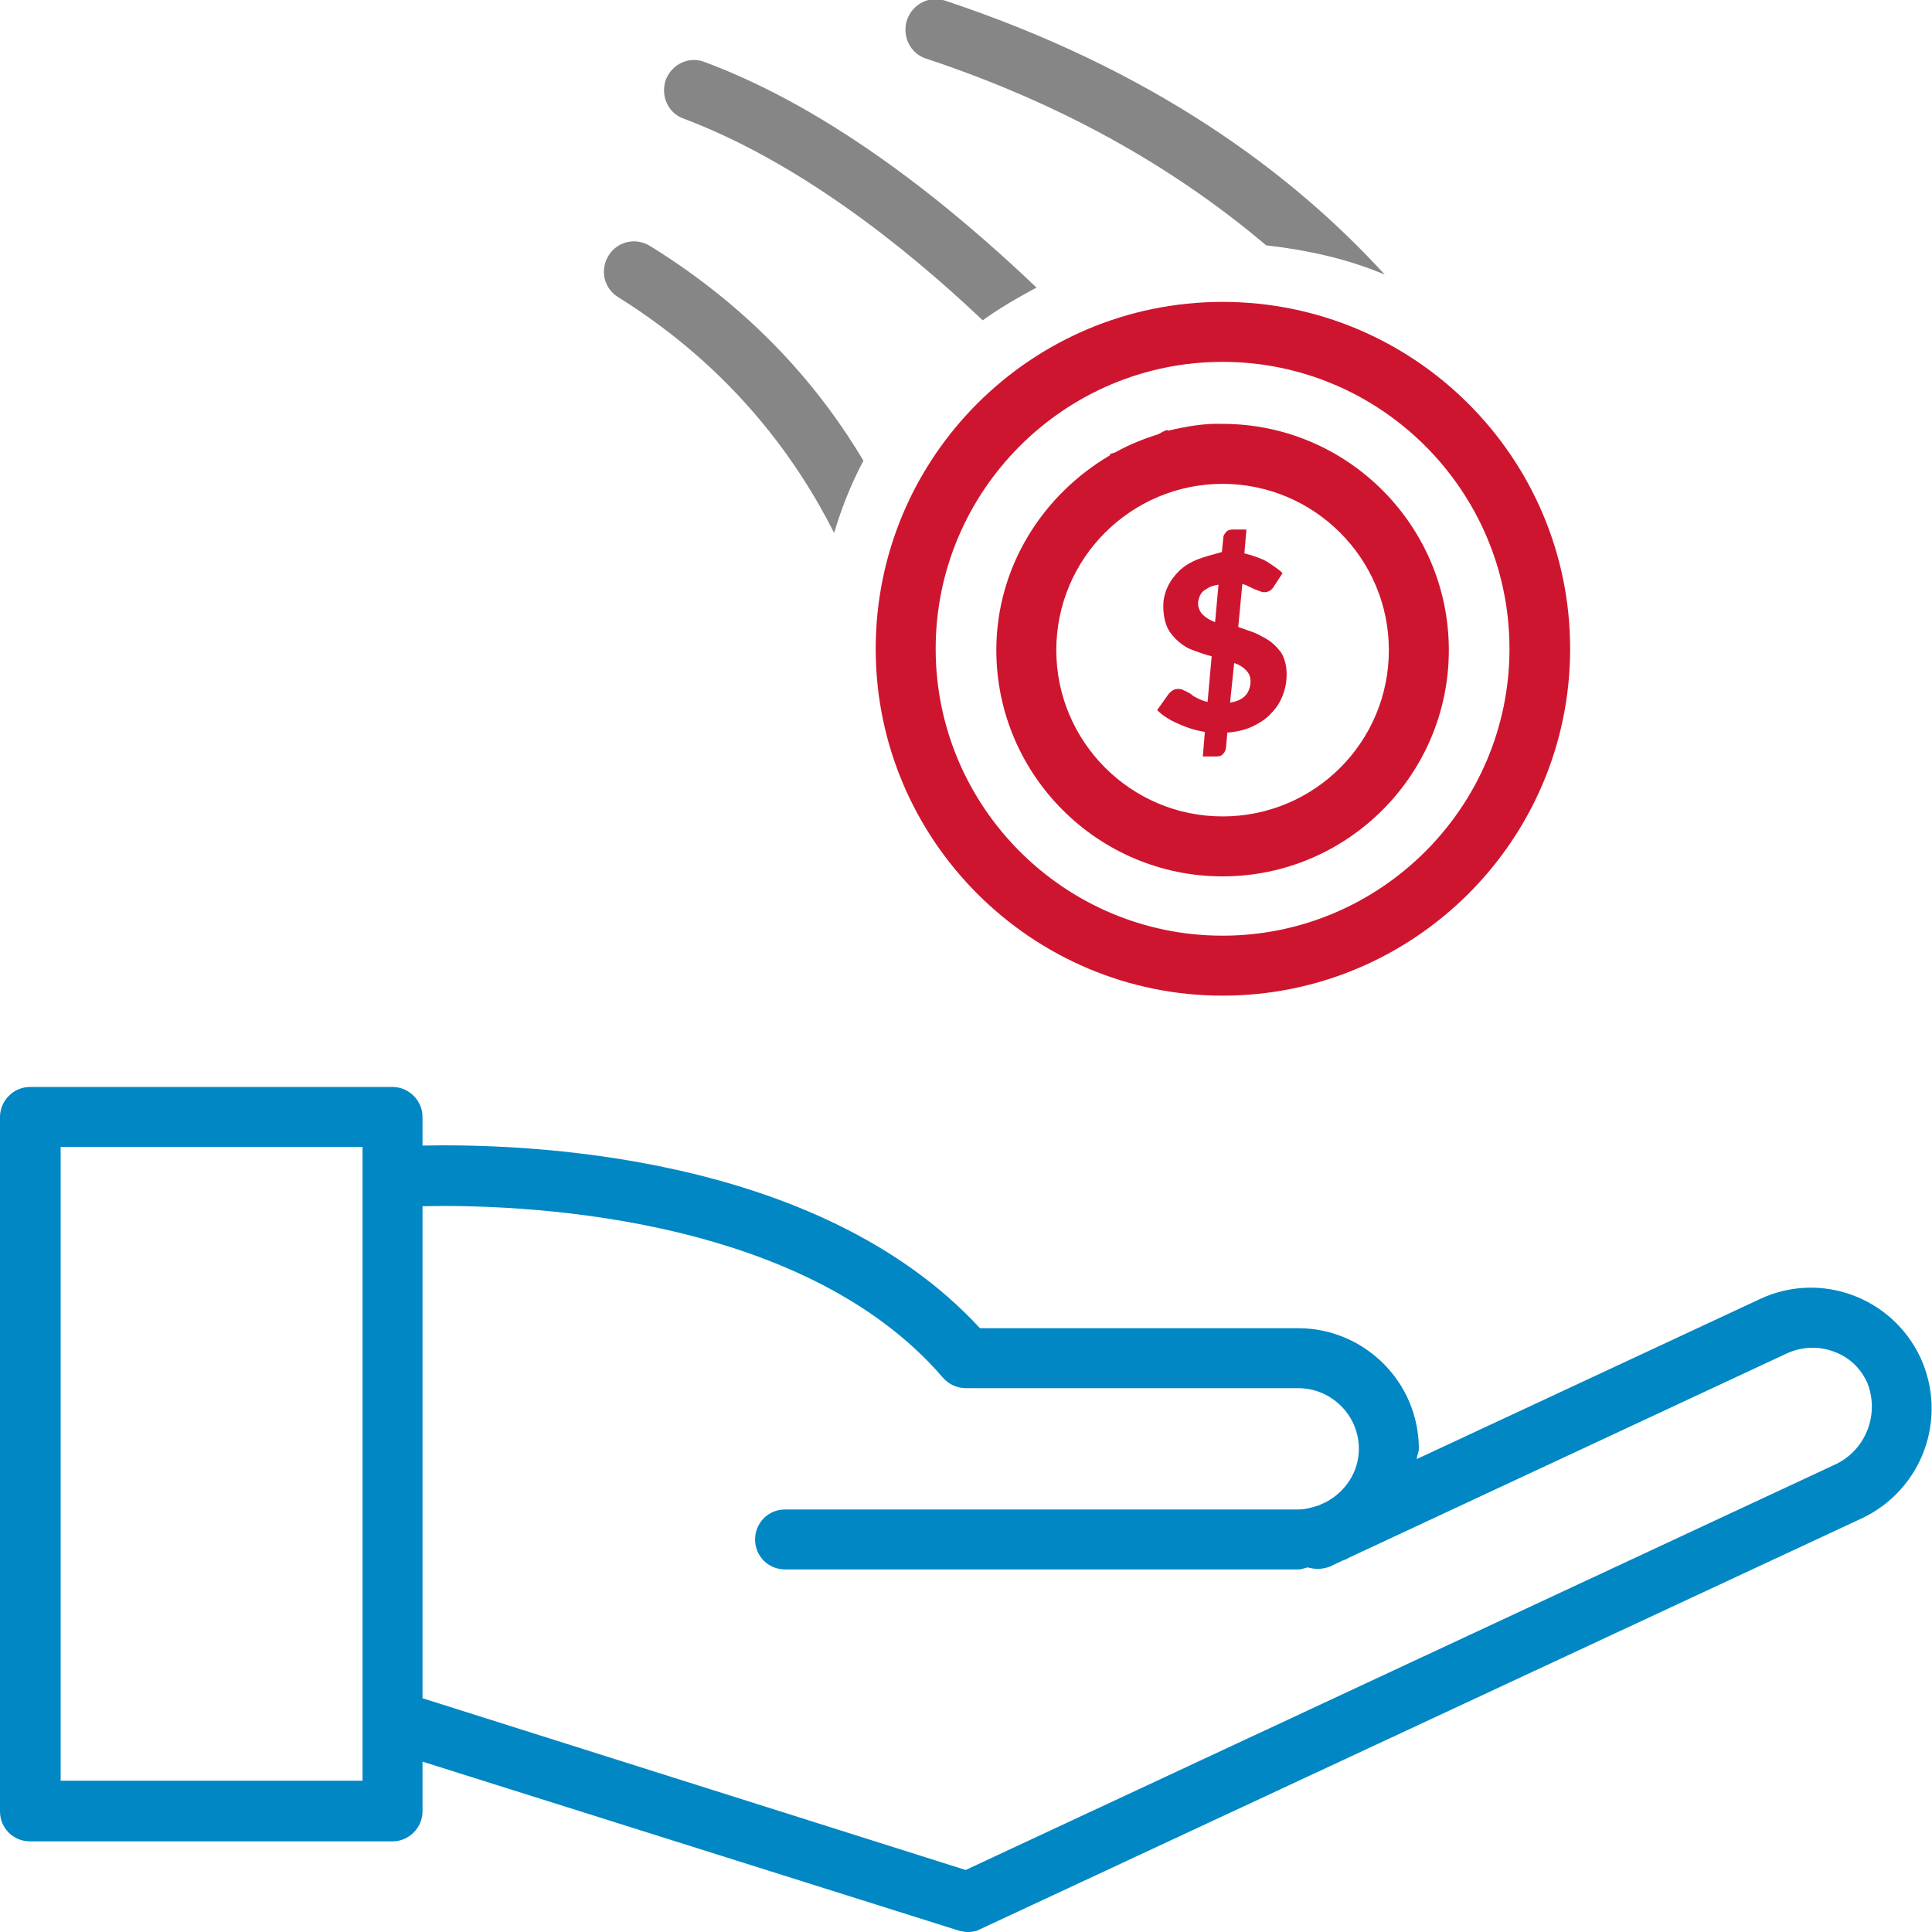 <?xml version="1.0" encoding="utf-8"?>
<!-- Generator: Adobe Illustrator 19.1.1, SVG Export Plug-In . SVG Version: 6.00 Build 0)  -->
<svg version="1.1" id="Capa_1" xmlns="http://www.w3.org/2000/svg" xmlns:xlink="http://www.w3.org/1999/xlink" x="0px" y="0px"
	 viewBox="0 0 283.5 283.5" style="enable-background:new 0 0 283.5 283.5;" xml:space="preserve">
<style type="text/css">
	.st0{fill:#868686;}
	.st1{fill:#CE152F;}
	.st2{fill:#0087C4;}
</style>
<g>
	<path class="st0" d="M122.4,78.2c1.1-3.7,2.5-7.2,4.3-10.6c-6.2-10.4-15.8-21.9-31.3-31.5c-2.1-1.3-4.8-0.7-6.1,1.4
		c-1.3,2.1-0.7,4.8,1.4,6.1C107.7,54.2,117.1,67.7,122.4,78.2z"/>
	<path class="st0" d="M100.3,17.4c16.5,6.2,32.2,18.5,43.9,29.6c2.5-1.8,5.1-3.3,7.9-4.8c-12.6-12-29.9-26.1-48.7-33.1
		c-2.3-0.9-4.8,0.3-5.7,2.6C96.9,14,98,16.6,100.3,17.4z"/>
	<path class="st0" d="M135.9,8.6c21.7,7.2,37.7,17.1,49.9,27.4c6.1,0.7,12,2,17.4,4.3c-13.7-15-34.1-30.1-64.5-40.2
		c-2.3-0.8-4.8,0.5-5.6,2.8C132.3,5.3,133.6,7.9,135.9,8.6z"/>
	<path class="st1" d="M128.5,95.2c0,28.1,22.9,50.9,50.9,50.9c28.1,0,51-22.8,51-50.9c0-28.1-22.9-50.9-51-50.9
		C151.3,44.3,128.5,67.1,128.5,95.2z M221.5,95.2c0,23.2-18.9,42.1-42.1,42.1c-23.2,0-42.1-18.9-42.1-42.1
		c0-23.2,18.9-42.1,42.1-42.1C202.6,53.1,221.5,72,221.5,95.2z"/>
	<path class="st1" d="M171.4,63.2c0,0,0,0-0.1-0.1c-0.5,0.1-0.9,0.4-1.3,0.6c-2.2,0.7-4.2,1.5-6.2,2.6c-0.3,0.2-0.7,0.2-1,0.4
		c0,0,0.1,0,0.1,0.1c-9.9,5.8-16.7,16.4-16.7,28.6c0,18.3,14.9,33.2,33.2,33.2c18.3,0,33.2-14.9,33.2-33.2
		c0-18.3-14.9-33.2-33.2-33.2C176.6,62.1,174,62.6,171.4,63.2z M203.8,95.4c0,13.5-10.9,24.4-24.4,24.4S155,108.8,155,95.4
		C155,81.9,166,71,179.4,71S203.8,81.9,203.8,95.4z"/>
	<path class="st1" d="M175.7,82.1c-1,0.4-2,1-2.7,1.7c-0.7,0.7-1.3,1.5-1.7,2.4c-0.4,0.9-0.6,1.8-0.6,2.7c0,1.2,0.2,2.3,0.6,3.2
		c0.4,0.8,1,1.5,1.7,2.1c0.7,0.6,1.4,1,2.3,1.3c0.8,0.3,1.7,0.6,2.5,0.8l-0.6,6.7c-0.5-0.1-1-0.3-1.4-0.5c-0.4-0.2-0.8-0.4-1.1-0.7
		c-0.4-0.2-0.7-0.4-1-0.5c-0.3-0.2-0.6-0.2-0.8-0.2c-0.3,0-0.5,0-0.8,0.2c-0.2,0.1-0.4,0.3-0.6,0.5l-1.7,2.4c0.8,0.8,1.9,1.5,3.1,2
		c1.3,0.6,2.6,1,3.9,1.2l-0.3,3.6h2c0.4,0,0.8-0.1,1-0.4c0.2-0.2,0.4-0.6,0.4-0.9l0.2-2.2c1.4-0.1,2.6-0.4,3.7-0.9
		c1-0.5,2-1.1,2.7-1.9c0.8-0.8,1.3-1.6,1.7-2.6c0.4-1,0.6-2,0.6-3.2c0-0.7-0.1-1.4-0.3-2c-0.2-0.6-0.4-1.1-0.8-1.5
		c-0.3-0.4-0.7-0.8-1.2-1.2c-0.4-0.3-0.9-0.6-1.5-0.9c-0.5-0.3-1-0.5-1.6-0.7c-0.6-0.2-1.1-0.4-1.7-0.6l0.6-6.3
		c0.4,0.1,0.7,0.2,1,0.4c0.3,0.1,0.6,0.3,0.9,0.4c0.3,0.1,0.5,0.2,0.8,0.3c0.2,0.1,0.5,0.1,0.6,0.1c0.3,0,0.5-0.1,0.7-0.2
		c0.2-0.1,0.4-0.3,0.6-0.6l1.3-2c-0.6-0.6-1.4-1.1-2.3-1.7c-0.9-0.5-2.1-0.9-3.3-1.2l0.3-3.5h-2c-0.4,0-0.8,0.1-1,0.4
		c-0.3,0.3-0.4,0.6-0.4,0.9l-0.2,2C177.9,81.4,176.7,81.7,175.7,82.1z M178.3,91.3c-0.7-0.3-1.3-0.6-1.8-1.1c-0.4-0.4-0.7-1-0.7-1.7
		c0-0.3,0.1-0.6,0.2-0.9c0.1-0.3,0.3-0.6,0.5-0.8c0.2-0.2,0.6-0.4,0.9-0.6c0.4-0.2,0.8-0.3,1.4-0.4L178.3,91.3z M181.1,97.3
		c0.7,0.2,1.3,0.6,1.7,1c0.4,0.4,0.7,0.9,0.7,1.6c0,1.8-1,2.9-3,3.2L181.1,97.3z"/>
	<path class="st2" d="M281.8,199.2c-4.2-8.9-14.7-12.7-23.5-8.6l-50.4,23.5c0-0.5,0.3-1,0.3-1.5c0-9.8-8-17.7-17.7-17.7h-46.7
		C119.9,169,76.4,167.8,62,168.1v-4.2c0-2.4-2-4.4-4.4-4.4H4.4c-2.4,0-4.4,2-4.4,4.4v101.9c0,2.5,2,4.4,4.4,4.4h53.2
		c2.4,0,4.4-2,4.4-4.4v-7.3l78.7,24.8c0.4,0.1,0.9,0.2,1.3,0.2c0.6,0,1.3-0.1,1.8-0.4l129.4-60.3
		C282.1,218.6,285.9,208.1,281.8,199.2z M53.2,261.3H8.9v-93h44.3V261.3z M269.5,214.8l-127.8,59.6L62,249.2V177
		c13.1-0.3,55.5,0.8,76.4,25.2c0.9,1,2.1,1.5,3.4,1.5h48.7c4.9,0,8.9,4,8.9,8.9c0,3.4-2,6.3-4.8,7.8l-1.1,0.5c-1,0.3-1.9,0.6-3,0.6
		h-75.3c-2.5,0-4.4,2-4.4,4.4c0,2.5,2,4.4,4.4,4.4h75.3c0.5,0,0.9-0.2,1.4-0.3c1,0.3,2.1,0.3,3.2-0.1l1.9-0.9
		c0.4-0.1,0.7-0.3,1.1-0.5l64.1-29.9c2.2-1,4.6-1.1,6.8-0.3c2.3,0.8,4,2.4,5,4.6C275.8,207.4,273.9,212.6,269.5,214.8z"/>
</g>
</svg>
